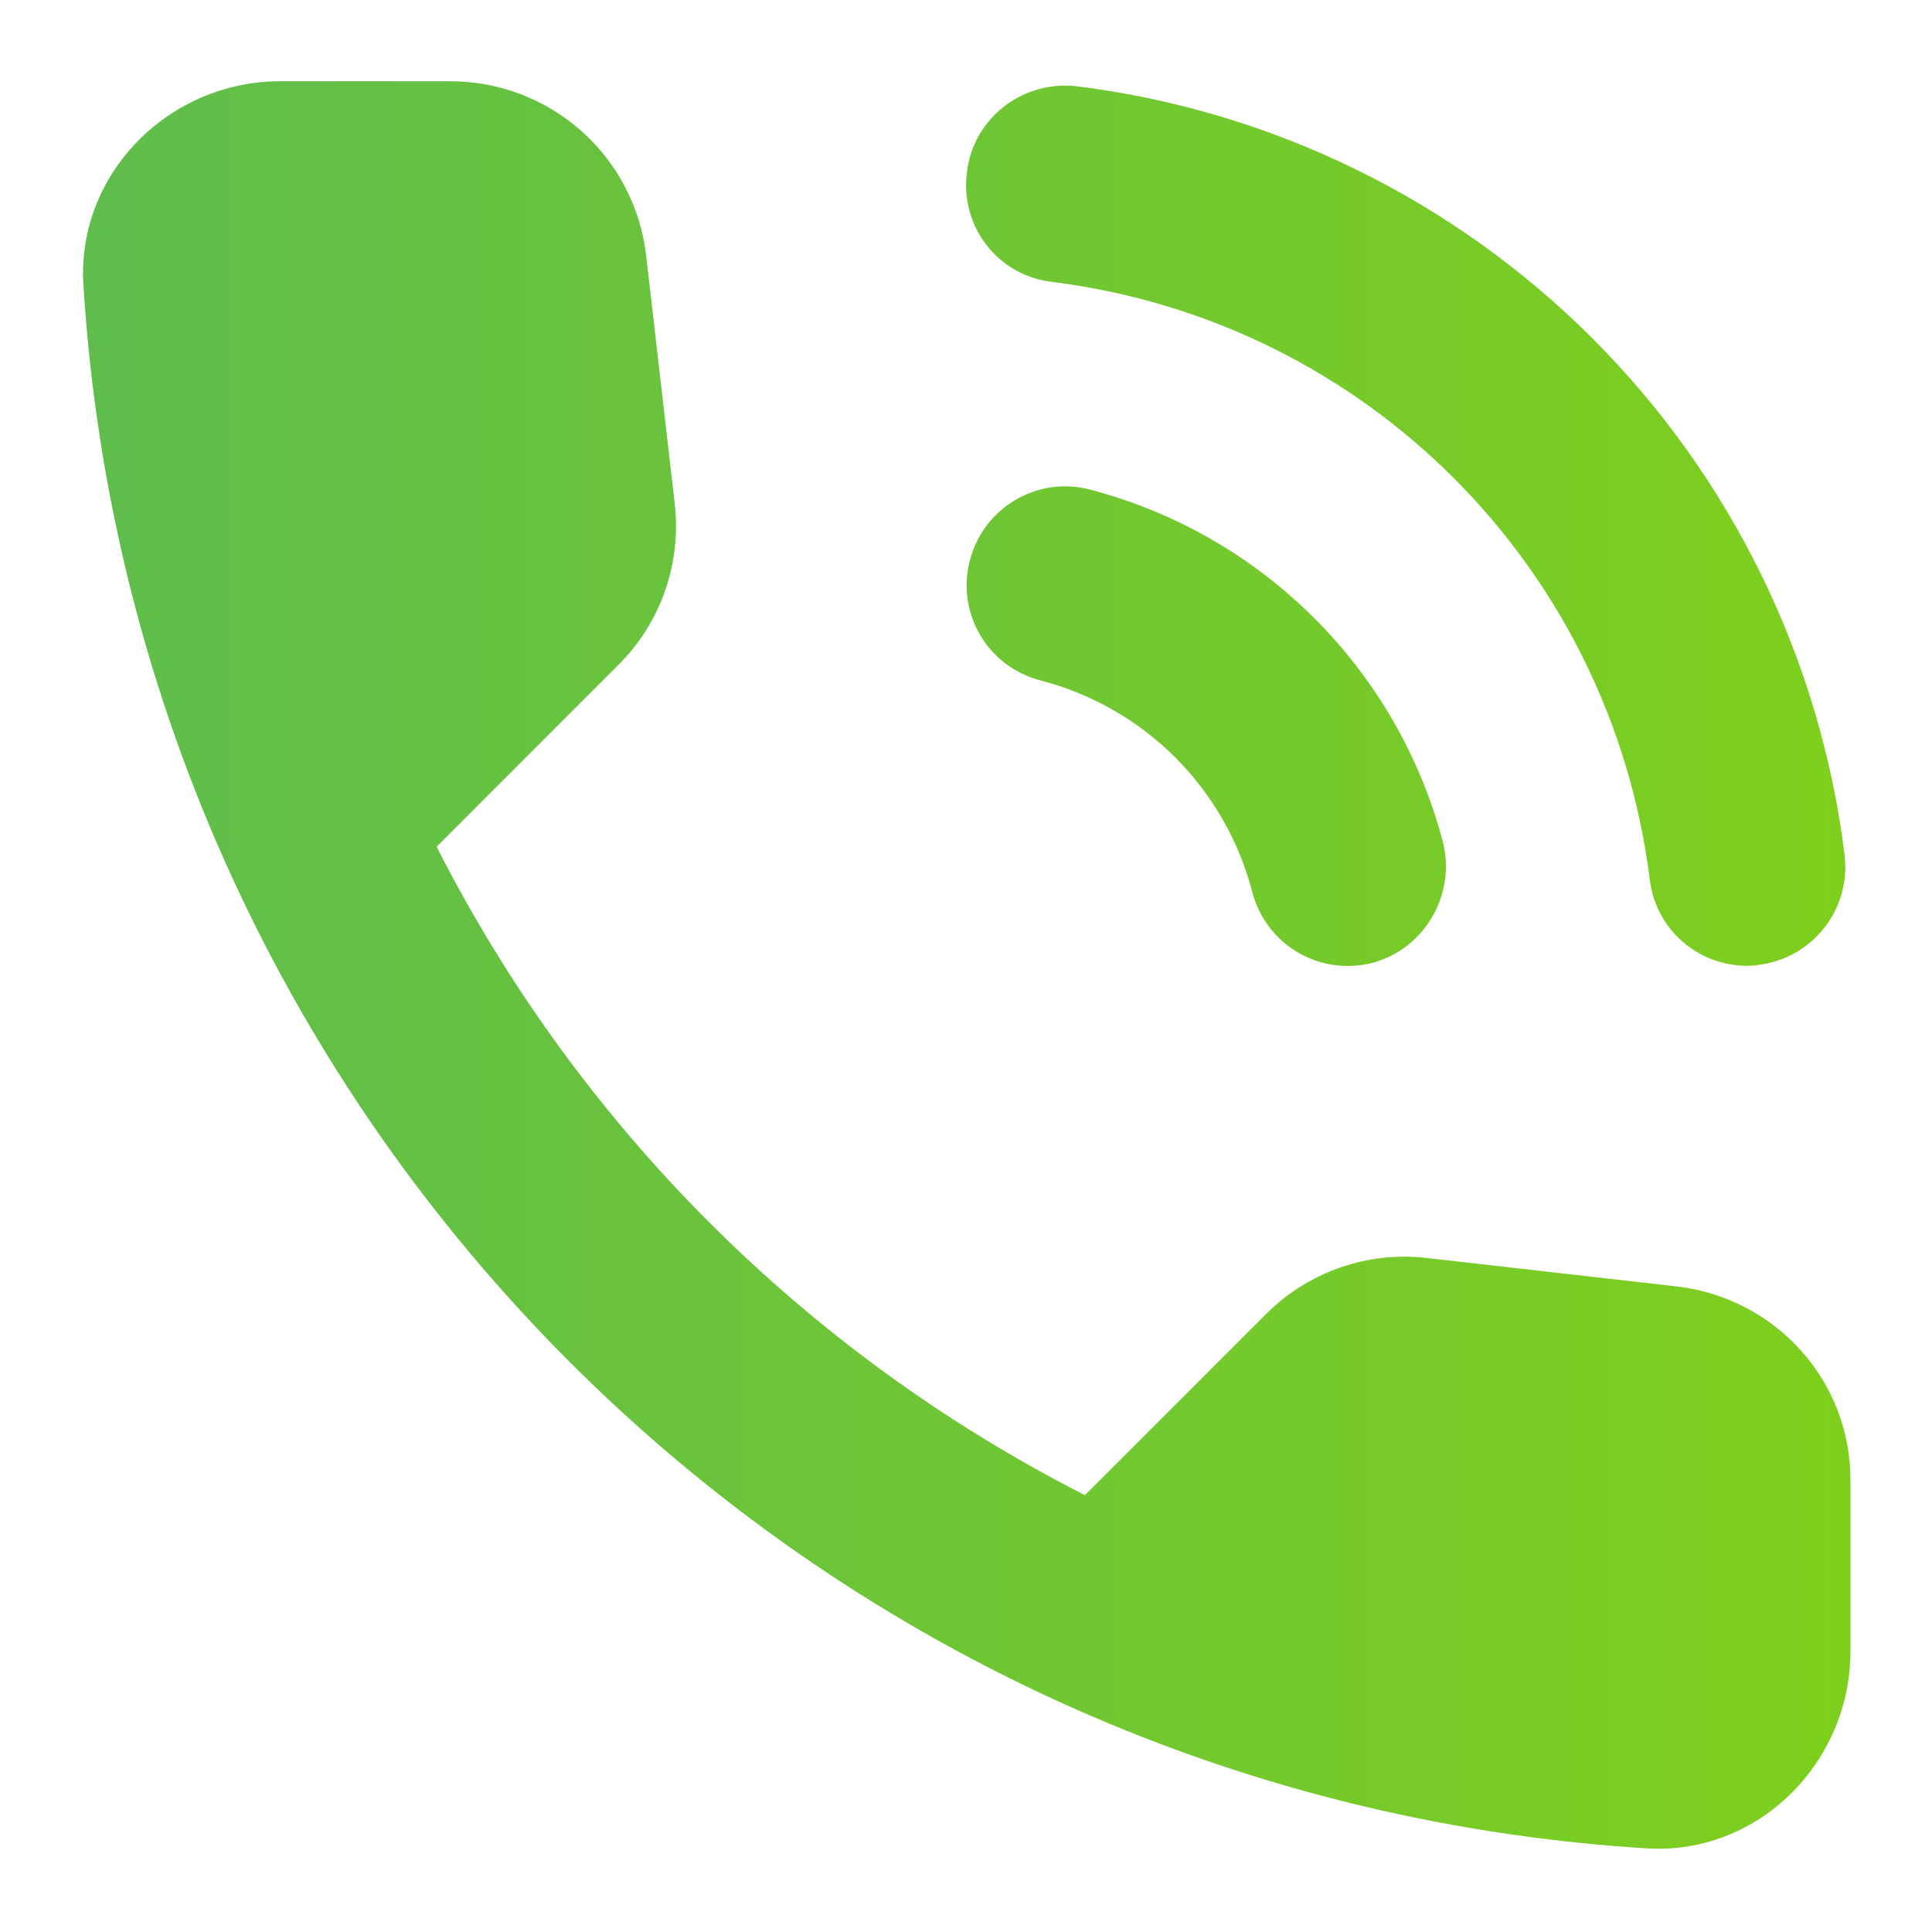<svg width="18" height="18" viewBox="0 0 18 18" fill="none" xmlns="http://www.w3.org/2000/svg">
<path d="M9.806 2.627C12.721 2.994 15.004 5.276 15.37 8.191C15.425 8.659 15.819 8.998 16.278 8.998C16.314 8.998 16.351 8.998 16.388 8.989C16.892 8.925 17.249 8.466 17.185 7.962C16.96 6.142 16.133 4.449 14.836 3.152C13.539 1.855 11.846 1.028 10.026 0.803C9.522 0.748 9.063 1.106 9.008 1.61C8.944 2.114 9.302 2.572 9.806 2.627ZM10.154 4.561C9.668 4.433 9.164 4.726 9.036 5.221C8.908 5.716 9.201 6.211 9.696 6.34C10.17 6.463 10.603 6.711 10.95 7.057C11.296 7.404 11.544 7.836 11.667 8.311C11.728 8.546 11.88 8.748 12.089 8.872C12.299 8.996 12.549 9.031 12.785 8.971C13.271 8.842 13.564 8.338 13.445 7.852C13.239 7.061 12.825 6.339 12.246 5.76C11.668 5.182 10.946 4.768 10.154 4.561ZM15.627 11.986L13.299 11.721C13.025 11.688 12.747 11.719 12.487 11.809C12.226 11.9 11.99 12.048 11.795 12.243L10.108 13.93C7.506 12.606 5.391 10.491 4.068 7.889L5.763 6.193C6.158 5.799 6.35 5.249 6.286 4.69L6.02 2.38C5.968 1.933 5.754 1.52 5.417 1.221C5.081 0.922 4.646 0.757 4.196 0.757H2.61C1.574 0.757 0.713 1.619 0.777 2.655C1.263 10.483 7.523 16.735 15.343 17.221C16.378 17.285 17.24 16.423 17.24 15.387V13.802C17.249 12.876 16.553 12.097 15.627 11.986Z" fill="url(#paint0_linear_2410_1341)"/>
<defs>
<linearGradient id="paint0_linear_2410_1341" x1="0.773" y1="8.991" x2="17.24" y2="8.991" gradientUnits="userSpaceOnUse">
<stop stop-color="#5FBD4C"/>
<stop offset="1" stop-color="#7ECF1D"/>
</linearGradient>
</defs>
</svg>
